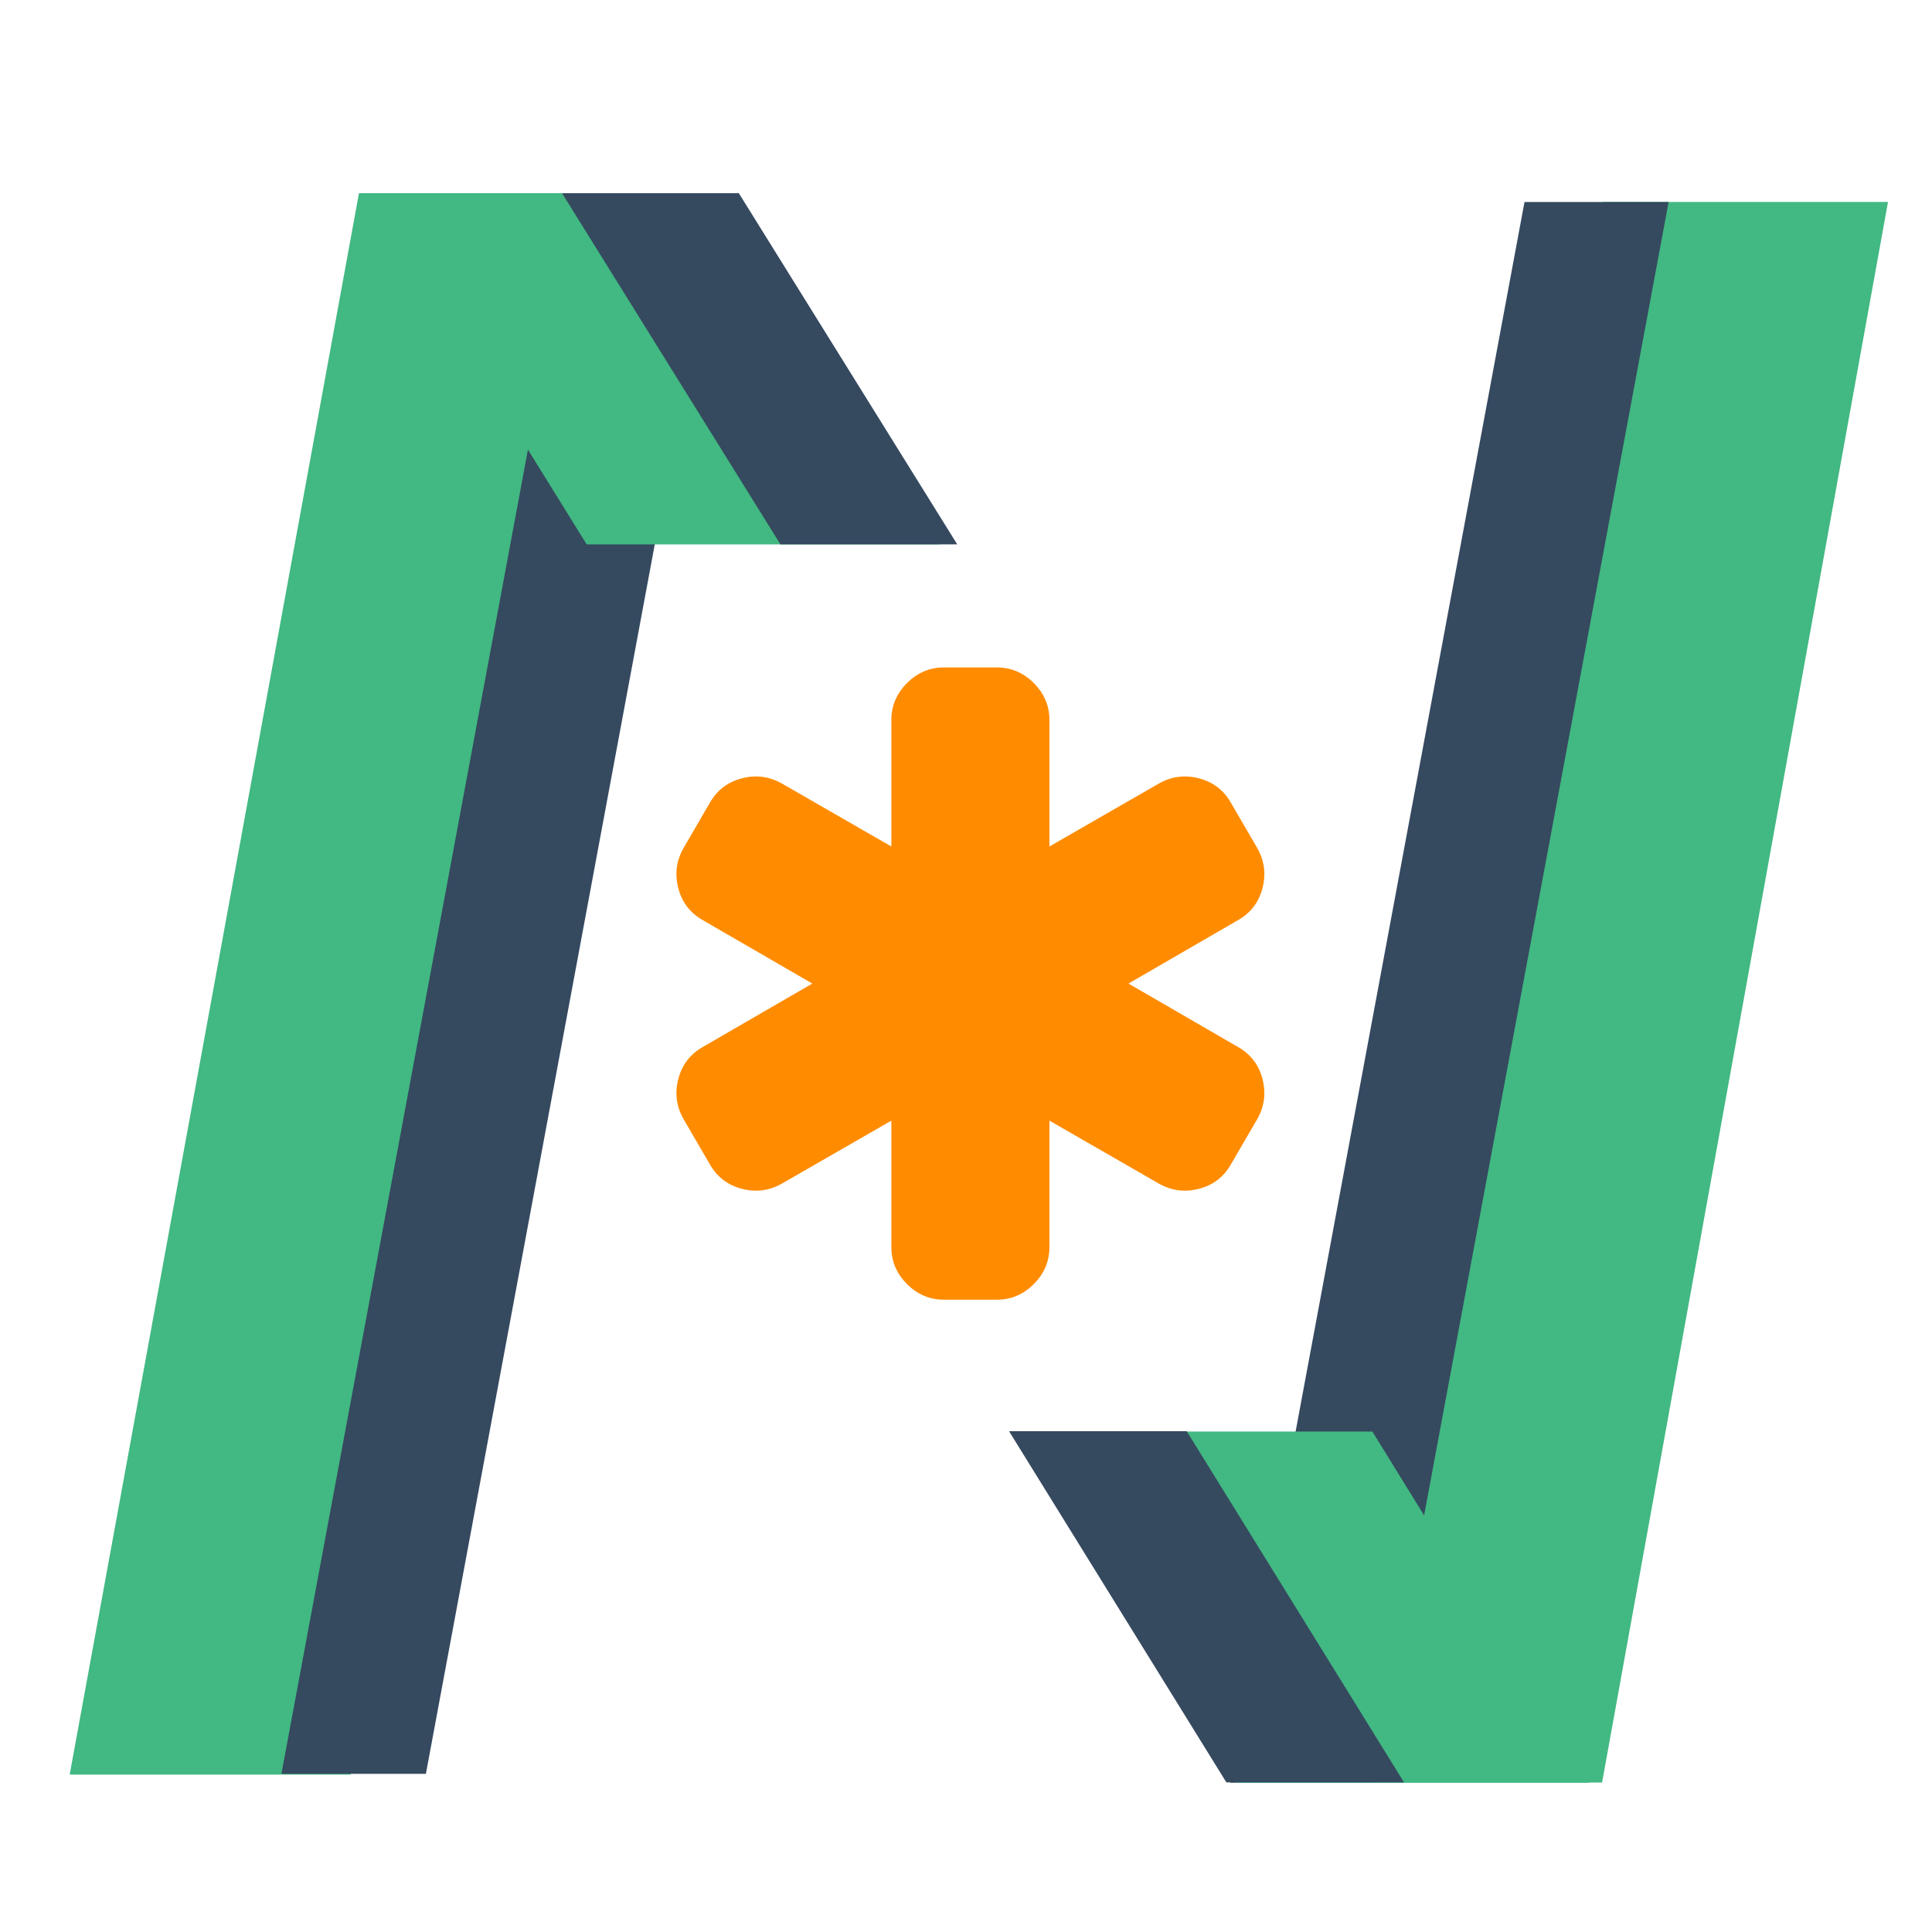 <svg width="320" height="320" viewBox="0 0 220 220" fill="none" xmlns="http://www.w3.org/2000/svg">
  <rect fill="#42b882" width="32" height="183" x="-76.9" y="22.36" transform="matrix(-1,0,-0.18,0.984,0,0)"/>
  <rect fill="#35495f" width="16.45" height="183.1" x="-86.1" y="22.38" transform="matrix(-1,0,-0.183,0.983,0,0)"/>
  <rect fill="#42b882" width="32.5" height="182.91" x="-219.15" y="23.37" transform="matrix(-1,0,-0.178,0.984,0,0)"/>
  <rect fill="#35495f" width="16.41" height="183.11" x="-194.29" y="23.4" transform="matrix(-1,0,-0.183,0.983,0,0)"/>
  <rect fill="#42b882" width="40.31" height="47" x="15.4" y="191.55" transform="matrix(1,0,0.525,0.851,0,0)"/>
  <rect fill="#35495f" width="20.23" height="47.05" x="14.05" y="191.73" transform="matrix(1,0,0.526,0.85,0,0)"/>
  <rect fill="#42b882" width="40.22" height="47.05" x="28.37" y="25.88" transform="matrix(1,0,0.527,0.85,0,0)"/>
  <rect fill="#35495f" width="20.13" height="47.1" x="50.32" y="25.91" transform="matrix(1,0,0.528,0.849,0,0)"/>
  <svg xmlns="http://www.w3.org/2000/svg" width="69" height="72" x="76" y="76" viewBox="0 0 1472 1536"><path fill="#ff8c00" d="M1386 922q46 26 59.5 77.5T1433 1097l-64 110q-26 46-77.5 59.5T1194 1254l-266-153v307q0 52-38 90t-90 38H672q-52 0-90-38t-38-90v-307l-266 153q-46 26-97.5 12.5T103 1207l-64-110q-26-46-12.5-97.5T86 922l266-154L86 614q-46-26-59.5-77.5T39 439l64-110q26-46 77.5-59.5T278 282l266 153V128q0-52 38-90t90-38h128q52 0 90 38t38 90v307l266-153q46-26 97.5-12.5T1369 329l64 110q26 46 12.5 97.5T1386 614l-266 154z"/></svg>
</svg>

